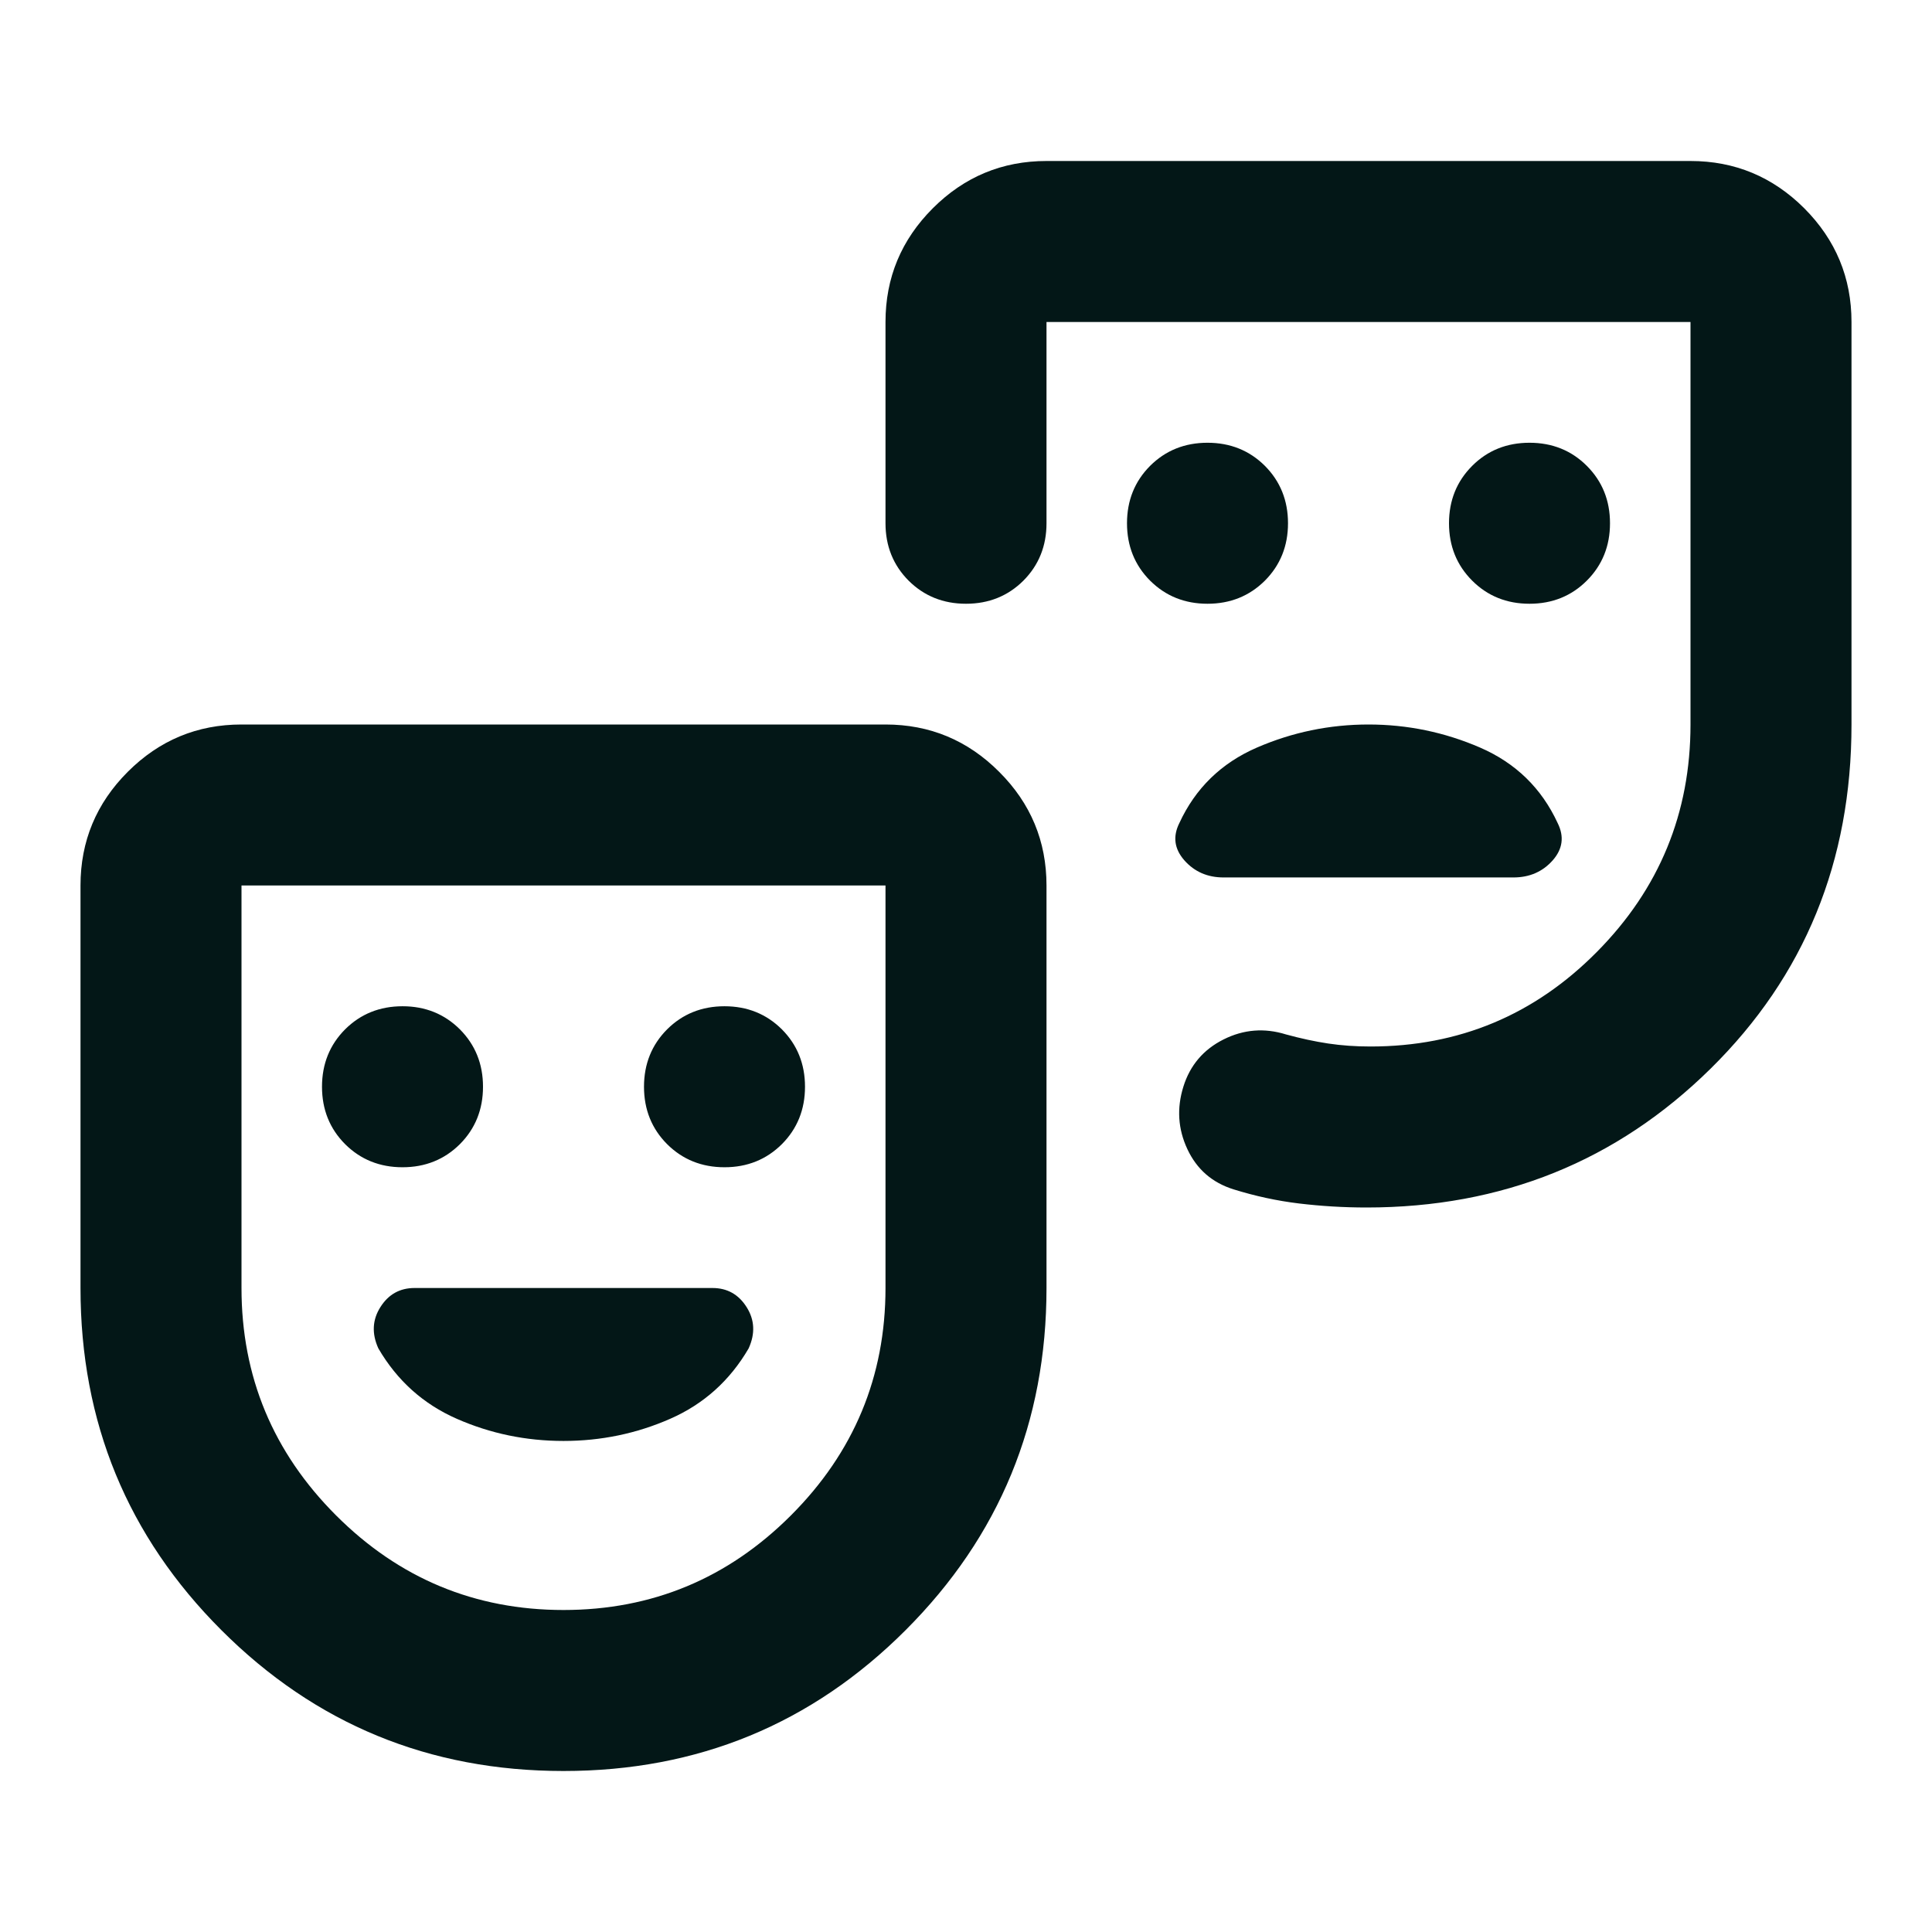 <svg width="24" height="24" viewBox="0 0 24 24" fill="none" xmlns="http://www.w3.org/2000/svg">
<path d="M19 7.5C19.283 7.5 19.521 7.404 19.712 7.213C19.904 7.021 20 6.783 20 6.5C20 6.217 19.904 5.979 19.712 5.787C19.521 5.596 19.283 5.5 19 5.5C18.717 5.5 18.479 5.596 18.288 5.787C18.096 5.979 18 6.217 18 6.5C18 6.783 18.096 7.021 18.288 7.213C18.479 7.404 18.717 7.5 19 7.5ZM15 7.5C15.283 7.5 15.521 7.404 15.713 7.213C15.904 7.021 16 6.783 16 6.5C16 6.217 15.904 5.979 15.713 5.787C15.521 5.596 15.283 5.5 15 5.5C14.717 5.5 14.479 5.596 14.287 5.787C14.096 5.979 14 6.217 14 6.5C14 6.783 14.096 7.021 14.287 7.213C14.479 7.404 14.717 7.5 15 7.5ZM17 9C16.517 9 16.054 9.096 15.613 9.287C15.171 9.479 14.85 9.792 14.65 10.225C14.567 10.392 14.588 10.546 14.713 10.688C14.838 10.829 15 10.9 15.2 10.9H18.8C19 10.9 19.163 10.829 19.288 10.688C19.413 10.546 19.433 10.392 19.35 10.225C19.15 9.792 18.829 9.479 18.387 9.287C17.946 9.096 17.483 9 17 9ZM7 22C5.333 22 3.917 21.417 2.75 20.25C1.583 19.083 1 17.667 1 16V11C1 10.45 1.196 9.979 1.587 9.588C1.979 9.196 2.45 9 3 9H11C11.55 9 12.021 9.196 12.412 9.588C12.804 9.979 13 10.45 13 11V16C13 17.667 12.417 19.083 11.25 20.25C10.083 21.417 8.667 22 7 22ZM7 20C8.1 20 9.042 19.608 9.825 18.825C10.608 18.042 11 17.1 11 16V11H3V16C3 17.1 3.392 18.042 4.175 18.825C4.958 19.608 5.9 20 7 20ZM23 4V9C23 10.7 22.417 12.125 21.25 13.275C20.083 14.425 18.658 15 16.975 15C16.692 15 16.413 14.983 16.137 14.95C15.863 14.917 15.592 14.858 15.325 14.775C15.058 14.692 14.867 14.525 14.75 14.275C14.633 14.025 14.617 13.767 14.7 13.5C14.783 13.233 14.95 13.037 15.2 12.912C15.45 12.787 15.708 12.767 15.975 12.85C16.158 12.9 16.333 12.938 16.5 12.963C16.667 12.988 16.842 13 17.025 13C18.125 13 19.062 12.608 19.837 11.825C20.613 11.042 21 10.1 21 9V4H13V6.5C13 6.783 12.904 7.021 12.713 7.213C12.521 7.404 12.283 7.5 12 7.5C11.717 7.5 11.479 7.404 11.287 7.213C11.096 7.021 11 6.783 11 6.5V4C11 3.45 11.196 2.979 11.588 2.587C11.979 2.196 12.45 2 13 2H21C21.55 2 22.021 2.196 22.413 2.587C22.804 2.979 23 3.45 23 4ZM5 14.5C5.283 14.5 5.521 14.404 5.713 14.213C5.904 14.021 6 13.783 6 13.5C6 13.217 5.904 12.979 5.713 12.787C5.521 12.596 5.283 12.5 5 12.5C4.717 12.5 4.479 12.596 4.287 12.787C4.096 12.979 4 13.217 4 13.5C4 13.783 4.096 14.021 4.287 14.213C4.479 14.404 4.717 14.5 5 14.5ZM9 14.5C9.283 14.5 9.521 14.404 9.713 14.213C9.904 14.021 10 13.783 10 13.5C10 13.217 9.904 12.979 9.713 12.787C9.521 12.596 9.283 12.5 9 12.5C8.717 12.5 8.479 12.596 8.287 12.787C8.096 12.979 8 13.217 8 13.5C8 13.783 8.096 14.021 8.287 14.213C8.479 14.404 8.717 14.5 9 14.5ZM7 17.9C7.467 17.9 7.908 17.808 8.325 17.625C8.742 17.442 9.067 17.15 9.3 16.75C9.383 16.567 9.375 16.396 9.275 16.238C9.175 16.079 9.033 16 8.85 16H5.15C4.967 16 4.825 16.079 4.725 16.238C4.625 16.396 4.617 16.567 4.7 16.75C4.933 17.15 5.258 17.442 5.675 17.625C6.092 17.808 6.533 17.9 7 17.9Z" fill="#031717"/>
</svg>
